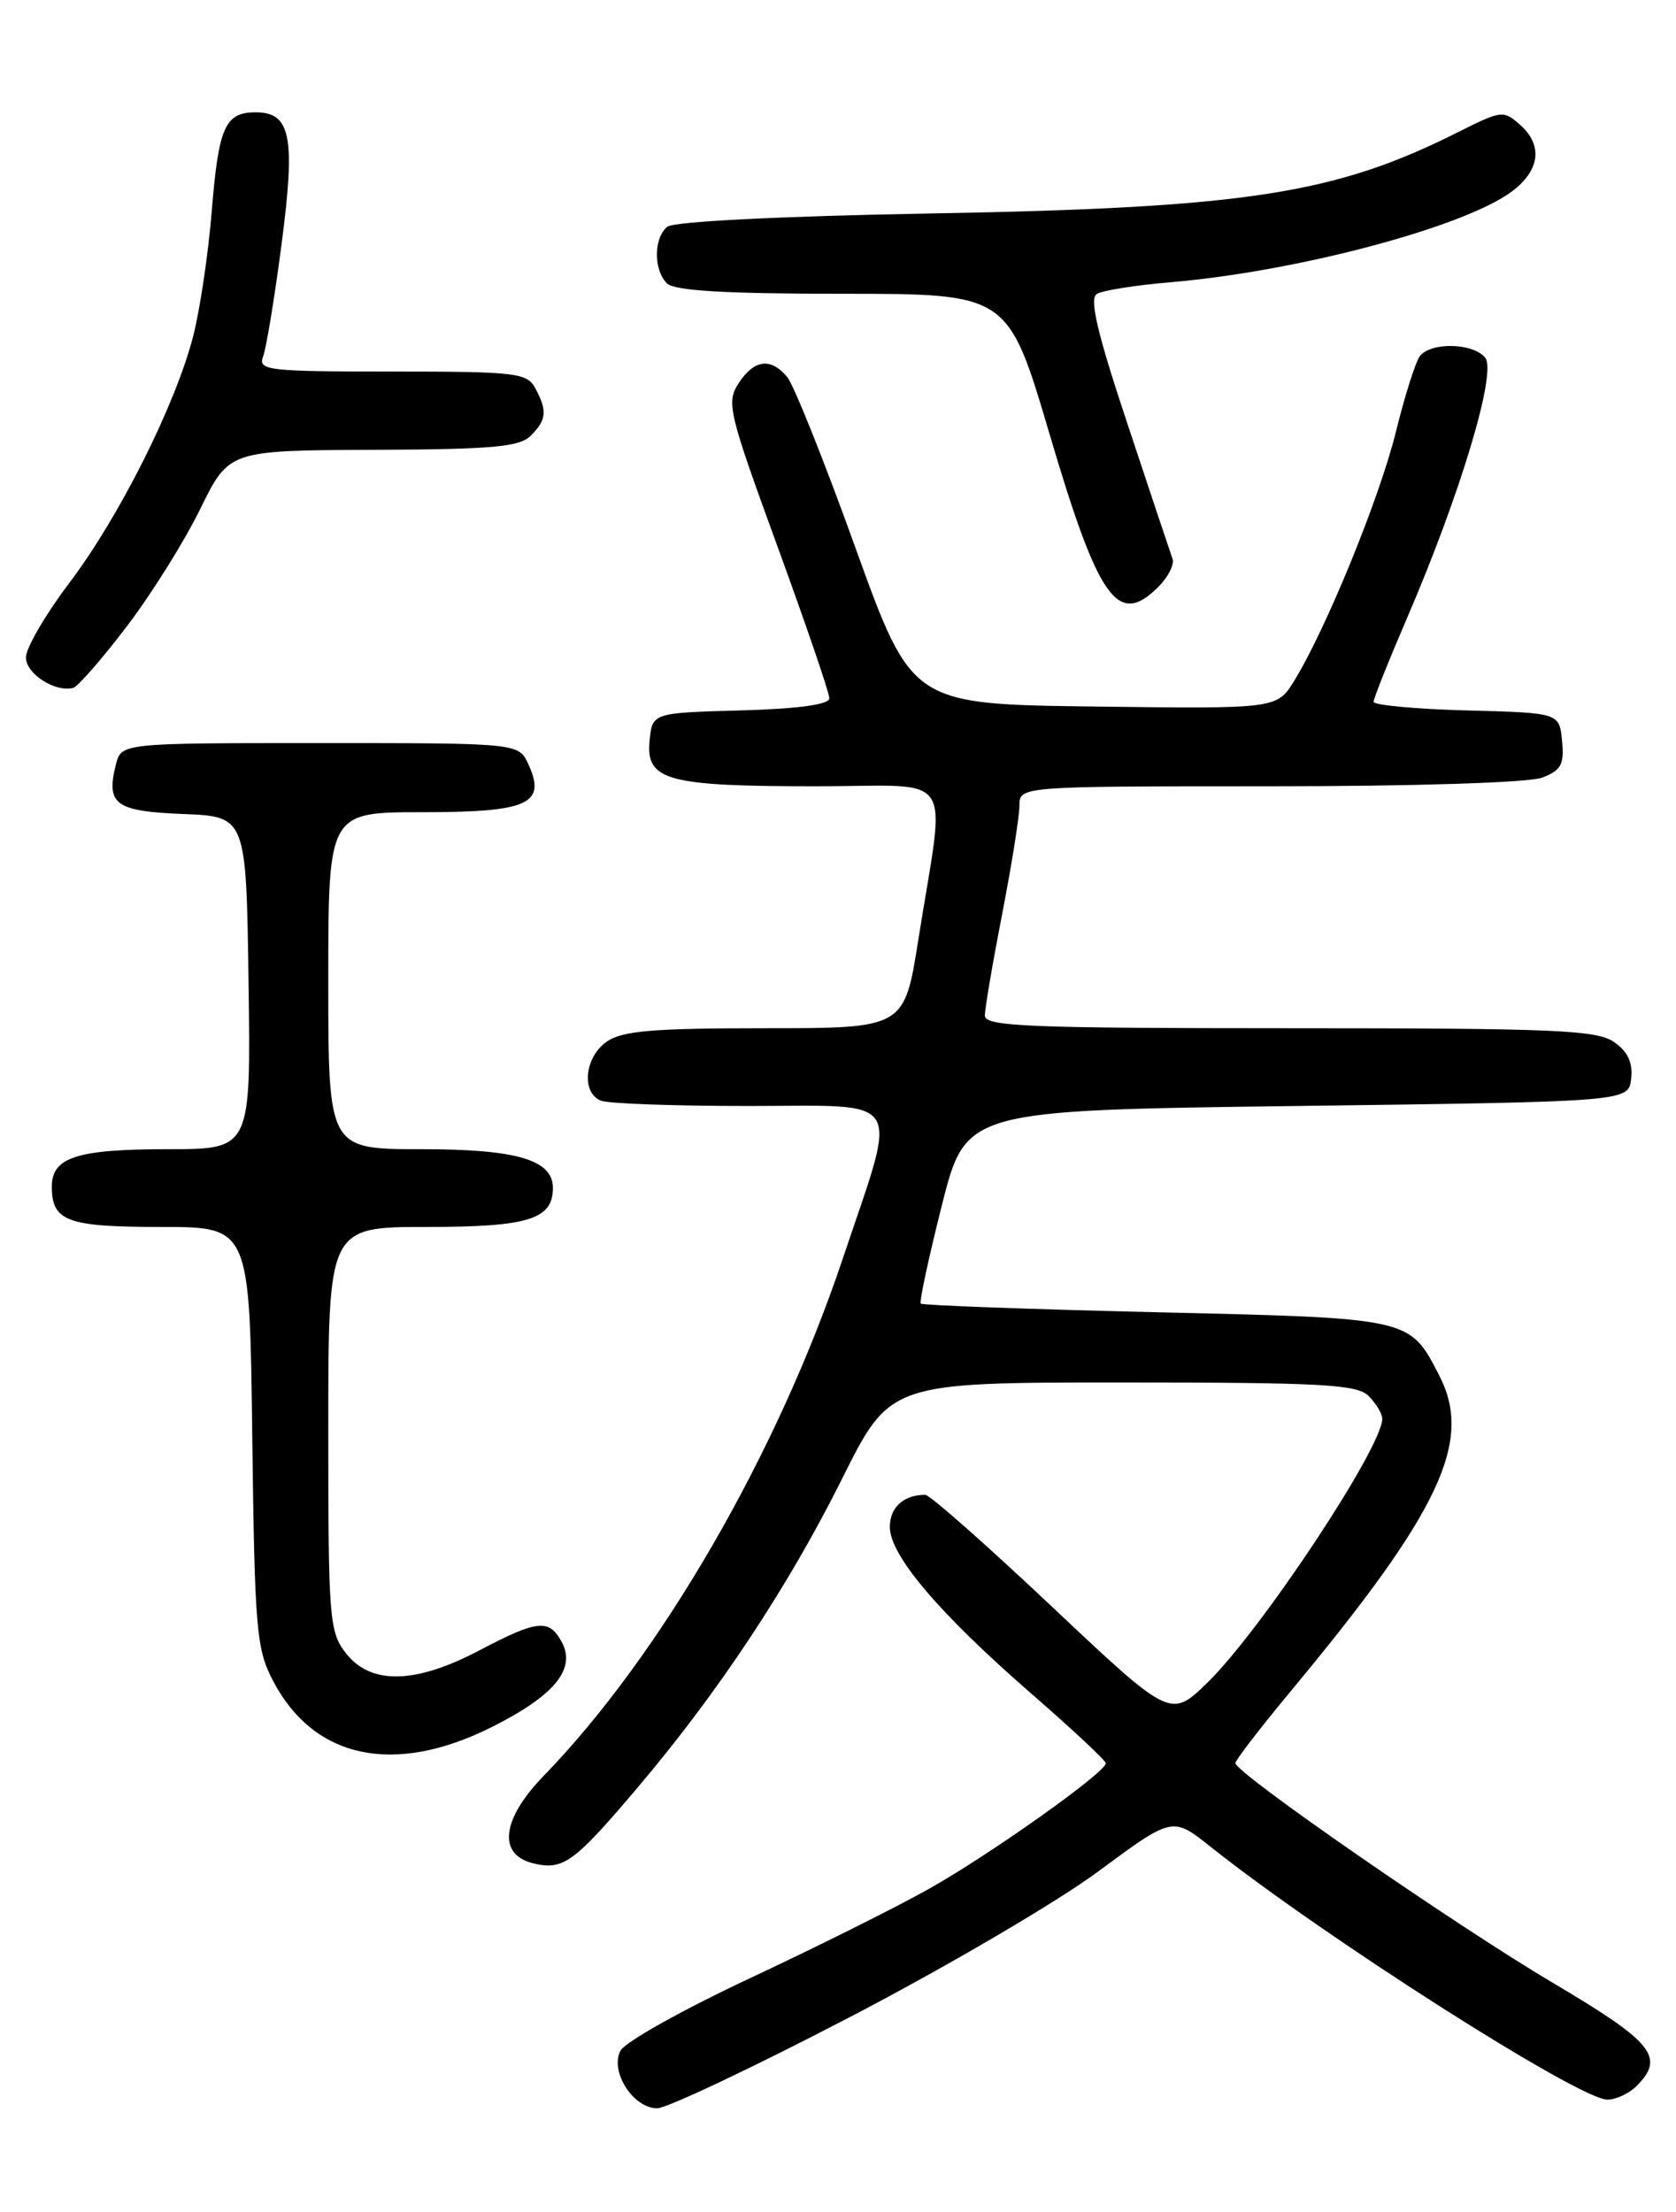 <?xml version="1.0" encoding="UTF-8" standalone="no"?>
<!DOCTYPE svg PUBLIC "-//W3C//DTD SVG 1.1//EN" "http://www.w3.org/Graphics/SVG/1.1/DTD/svg11.dtd" >
<svg xmlns="http://www.w3.org/2000/svg" xmlns:xlink="http://www.w3.org/1999/xlink" version="1.1" viewBox="0 0 194 256">
 <g >
 <path fill="currentColor"
d=" M 98.29 233.49 C 109.41 227.71 122.37 220.11 127.11 216.60 C 135.72 210.23 135.72 210.23 140.11 213.72 C 153.17 224.12 182.80 243.00 186.06 243.00 C 187.05 243.00 188.56 242.29 189.43 241.43 C 192.77 238.09 191.37 236.36 179.81 229.52 C 168.45 222.80 143.00 205.19 143.00 204.05 C 143.00 203.71 145.89 199.96 149.41 195.72 C 166.71 174.91 170.53 166.80 166.60 159.20 C 163.14 152.50 163.44 152.56 133.85 151.87 C 119.03 151.52 106.76 151.07 106.58 150.87 C 106.39 150.67 107.50 145.55 109.02 139.50 C 111.80 128.50 111.80 128.50 150.15 128.00 C 188.50 127.50 188.50 127.50 188.81 124.85 C 189.02 122.99 188.43 121.71 186.83 120.60 C 184.85 119.21 179.97 119.00 149.28 119.00 C 118.97 119.00 114.00 118.79 114.00 117.54 C 114.00 116.73 114.90 111.44 116.00 105.79 C 117.10 100.13 118.00 94.49 118.00 93.25 C 118.00 91.00 118.00 91.00 146.93 91.00 C 163.79 91.00 176.97 90.58 178.50 90.00 C 180.70 89.16 181.08 88.48 180.81 85.75 C 180.50 82.50 180.50 82.50 169.75 82.22 C 163.84 82.06 159.00 81.61 159.00 81.22 C 159.00 80.82 160.75 76.45 162.88 71.50 C 169.05 57.17 173.29 43.05 171.91 41.39 C 170.47 39.66 165.56 39.57 164.33 41.25 C 163.83 41.94 162.59 45.88 161.57 50.00 C 159.70 57.61 153.49 72.81 149.82 78.77 C 147.81 82.04 147.81 82.04 126.68 81.77 C 105.55 81.50 105.55 81.50 99.02 63.40 C 95.44 53.44 91.88 44.55 91.13 43.65 C 89.22 41.35 87.31 41.59 85.50 44.35 C 84.05 46.57 84.32 47.69 89.98 63.20 C 93.29 72.27 96.00 80.20 96.00 80.81 C 96.00 81.54 92.46 82.03 85.75 82.22 C 75.50 82.50 75.50 82.50 75.19 85.75 C 74.75 90.33 77.21 91.00 94.50 91.00 C 110.94 91.00 109.46 88.78 106.30 108.75 C 104.68 119.00 104.68 119.00 88.56 119.00 C 75.59 119.00 72.01 119.30 70.22 120.56 C 67.65 122.36 67.26 126.50 69.58 127.39 C 70.45 127.73 78.10 128.00 86.58 128.00 C 105.01 128.00 104.02 126.40 97.52 145.76 C 89.96 168.26 76.48 191.56 62.92 205.54 C 58.09 210.52 57.58 214.60 61.65 215.63 C 65.17 216.51 66.38 215.64 73.78 206.91 C 83.14 195.87 91.24 183.63 97.47 171.15 C 103.03 160.00 103.03 160.00 129.94 160.00 C 153.08 160.00 157.08 160.22 158.43 161.57 C 159.29 162.44 160.00 163.62 160.00 164.20 C 160.00 167.52 146.02 188.61 139.80 194.70 C 135.50 198.89 135.50 198.89 121.77 185.95 C 114.22 178.83 107.62 173.00 107.10 173.00 C 104.60 173.00 103.00 174.45 103.00 176.72 C 103.00 180.01 108.69 186.71 119.40 196.03 C 124.13 200.14 128.00 203.76 128.00 204.07 C 128.00 205.12 114.58 214.65 107.50 218.62 C 103.65 220.78 94.27 225.46 86.65 229.02 C 79.04 232.59 72.37 236.32 71.83 237.32 C 70.55 239.70 73.28 244.00 76.07 244.00 C 77.18 244.00 87.18 239.27 98.29 233.49 Z  M 56.88 199.90 C 64.14 196.27 66.70 193.18 65.04 190.07 C 63.57 187.32 62.25 187.45 55.50 191.00 C 48.10 194.90 42.95 195.02 40.07 191.37 C 38.11 188.87 38.00 187.49 38.00 165.37 C 38.00 142.00 38.00 142.00 49.43 142.00 C 61.14 142.00 64.00 141.12 64.00 137.49 C 64.00 134.23 59.83 133.00 48.78 133.00 C 38.00 133.00 38.00 133.00 38.00 113.50 C 38.00 94.00 38.00 94.00 48.88 94.00 C 61.15 94.00 63.26 93.05 61.17 88.47 C 60.04 86.00 60.04 86.00 37.04 86.00 C 14.04 86.00 14.04 86.00 13.41 88.50 C 12.26 93.10 13.33 93.89 21.20 94.21 C 28.50 94.50 28.50 94.50 28.77 113.75 C 29.04 133.00 29.04 133.00 19.46 133.00 C 8.89 133.00 6.00 133.93 6.00 137.34 C 6.00 141.35 7.78 142.00 18.65 142.00 C 28.90 142.00 28.90 142.00 29.20 166.25 C 29.48 188.56 29.67 190.82 31.59 194.50 C 36.31 203.56 45.60 205.54 56.88 199.90 Z  M 14.65 72.53 C 17.51 68.79 21.34 62.66 23.17 58.92 C 26.50 52.13 26.50 52.13 43.18 52.06 C 56.95 52.01 60.13 51.73 61.43 50.43 C 63.27 48.59 63.37 47.56 61.96 44.93 C 61.01 43.15 59.73 43.00 45.36 43.00 C 31.00 43.00 29.84 42.87 30.45 41.27 C 30.82 40.31 31.78 34.46 32.59 28.27 C 34.22 15.83 33.67 13.00 29.59 13.00 C 26.05 13.00 25.30 14.69 24.51 24.45 C 24.11 29.37 23.14 35.89 22.35 38.95 C 20.28 46.93 13.78 59.87 7.99 67.51 C 5.25 71.14 3.00 75.00 3.00 76.09 C 3.00 77.98 6.39 80.16 8.48 79.61 C 9.01 79.47 11.79 76.28 14.65 72.53 Z  M 134.08 67.92 C 135.22 66.78 135.96 65.32 135.72 64.67 C 135.49 64.03 133.15 57.04 130.53 49.13 C 127.01 38.56 126.07 34.57 126.96 34.02 C 127.62 33.61 131.49 33.00 135.55 32.66 C 150.14 31.42 169.45 26.29 174.99 22.17 C 178.22 19.76 178.62 16.87 176.04 14.53 C 174.03 12.72 173.87 12.74 168.74 15.31 C 154.48 22.48 144.21 24.06 107.50 24.71 C 90.31 25.02 77.99 25.64 77.25 26.24 C 75.66 27.52 75.63 31.23 77.20 32.80 C 78.05 33.65 83.99 34.00 97.54 34.00 C 116.69 34.00 116.69 34.00 121.49 50.25 C 127.18 69.50 129.39 72.61 134.08 67.92 Z "/>
</g>
</svg>